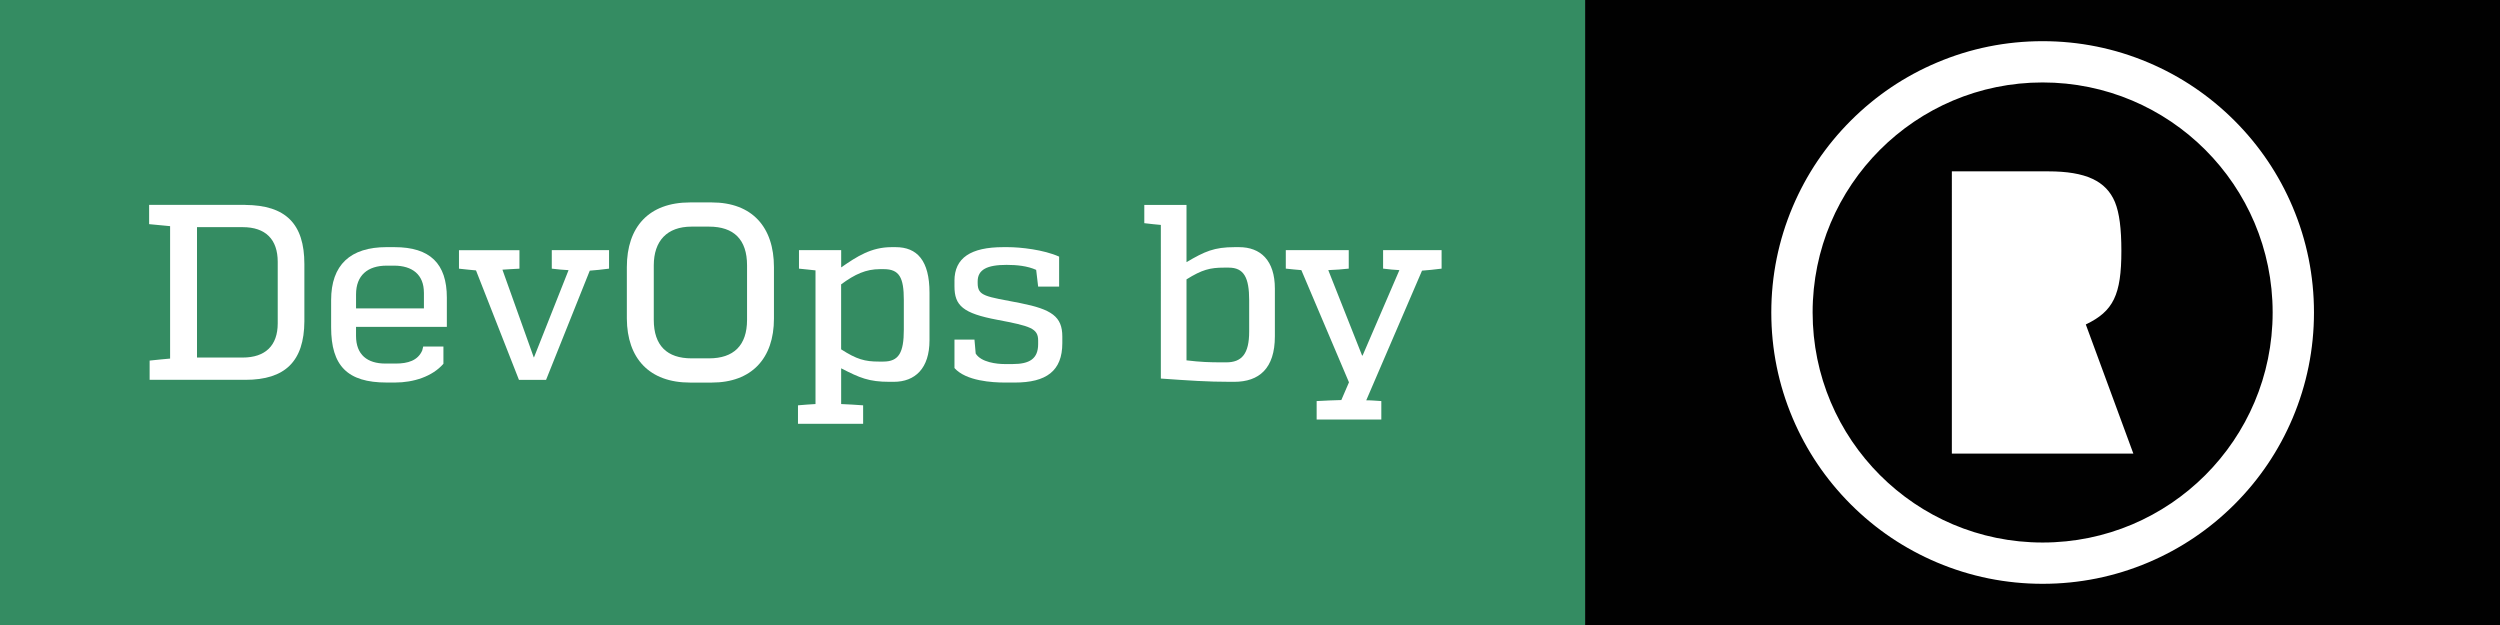 <svg xmlns="http://www.w3.org/2000/svg" xmlns:xlink="http://www.w3.org/1999/xlink" id="Layer_1" width="100" height="25" x="0" y="0" enable-background="new 14.732 0 100 25" version="1.1" viewBox="14.732 0 100 25" xml:space="preserve"><rect x="14.732" y="0" width="100" height="25" fill="#333333" stroke="none"/><rect width="63.41" height="25" x="14.732" fill="#348C62"/><rect width="36.59" height="25" x="78.143" y="0" fill="#010101"/><path fill="#FFF" d="M96.437,3.298c5.082,0,9.201,4.119,9.201,9.201c0,5.081-4.119,9.202-9.201,9.202 c-5.081,0-9.2-4.121-9.2-9.202C87.236,7.417,91.355,3.298,96.437,3.298 M96.437,1.647c-1.464,0-2.886,0.287-4.225,0.854 c-1.293,0.546-2.453,1.329-3.449,2.325s-1.778,2.156-2.325,3.449c-0.566,1.339-0.854,2.76-0.854,4.225 c0,1.465,0.287,2.885,0.854,4.225c0.547,1.293,1.329,2.453,2.325,3.449s2.156,1.777,3.449,2.324 c1.339,0.566,2.761,0.854,4.225,0.854c1.465,0,2.886-0.287,4.226-0.854c1.292-0.547,2.452-1.328,3.449-2.324 c0.996-0.996,1.778-2.156,2.325-3.449c0.566-1.34,0.854-2.76,0.854-4.225c0-1.465-0.287-2.886-0.854-4.225 c-0.547-1.293-1.329-2.453-2.325-3.449c-0.997-0.996-2.157-1.779-3.449-2.325C99.322,1.934,97.901,1.647,96.437,1.647L96.437,1.647 z"/><path fill="#FFF" d="M95.365,18.145h-2.559V6.854h3.854c1.504,0,2.318,0.384,2.671,1.232c0.176,0.431,0.256,1.055,0.256,1.95 c0,1.759-0.32,2.415-1.423,2.942l1.902,5.166H95.365L95.365,18.145z"/><g><path fill="#FFF" d="M24.538,8.197c1.619,0.01,2.369,0.75,2.369,2.368v2.289c-0.01,1.599-0.77,2.339-2.359,2.339h-3.831v-0.77 c0.355-0.041,0.632-0.061,0.819-0.08V9.046c-0.197-0.021-0.454-0.04-0.839-0.08v-0.77H24.538z M25.841,10.475 c0-0.899-0.484-1.389-1.402-1.389h-1.827v5.216h1.827c0.908,0,1.402-0.479,1.402-1.369V10.475z"/><path fill="#FFF" d="M30.513,9.886c1.422,0,2.093,0.659,2.093,2.019v1.169h-3.633v0.359c0,0.76,0.454,1.109,1.175,1.109h0.415 c0.484,0,0.879-0.119,1.057-0.52l0.04-0.16h0.809v0.689c-0.444,0.51-1.194,0.75-1.935,0.75h-0.336c-1.57,0-2.221-0.67-2.221-2.209 v-1.089c0-1.409,0.77-2.118,2.221-2.118H30.513z M31.688,11.705c0-0.72-0.464-1.079-1.194-1.079h-0.296 c-0.76,0-1.224,0.39-1.224,1.149v0.56h2.715V11.705z"/><path fill="#FFF" d="M39.093,10.746c-0.286,0.04-0.533,0.06-0.77,0.08l-1.748,4.368H35.49l-1.718-4.378 c-0.207-0.02-0.434-0.04-0.681-0.069v-0.74h2.419v0.74c-0.267,0.01-0.474,0.029-0.681,0.04l1.253,3.507h0.01l1.382-3.488 c-0.207-0.01-0.424-0.03-0.671-0.06v-0.74h2.291V10.746z"/><path fill="#FFF" d="M42.333,15.303c-1.629,0-2.518-0.969-2.527-2.558v-2.06c0-1.608,0.878-2.588,2.527-2.588h0.869 c1.619,0,2.488,0.989,2.488,2.588v2.06c0,1.589-0.889,2.558-2.488,2.558H42.333z M43.094,14.334c0.977,0,1.52-0.51,1.52-1.54 v-2.179c0-1.04-0.533-1.55-1.52-1.55h-0.701c-0.978,0-1.51,0.57-1.51,1.55v2.179c0,1.03,0.533,1.54,1.51,1.54H43.094z"/><path fill="#FFF" d="M50.559,9.886c0.859,0,1.353,0.539,1.353,1.818v1.909c0,1.119-0.572,1.66-1.431,1.66h-0.168 c-0.829,0-1.195-0.16-1.935-0.541v1.43c0.217,0.01,0.622,0.029,0.879,0.051v0.738h-2.606v-0.738 c0.256-0.021,0.483-0.041,0.701-0.051v-5.347c-0.217-0.02-0.434-0.05-0.661-0.069v-0.74h1.688v0.69 c0.632-0.44,1.205-0.81,2.014-0.81H50.559z M50.885,11.995c0-0.89-0.178-1.229-0.8-1.229h-0.158c-0.553,0-0.997,0.2-1.55,0.609 v2.598c0.622,0.4,0.948,0.49,1.511,0.49h0.177c0.622,0,0.82-0.359,0.82-1.279V11.995z"/><path fill="#FFF" d="M52.91,11.235c0-0.919,0.652-1.349,1.955-1.349h0.178c0.504,0,1.432,0.1,2.054,0.379v1.2h-0.839 l-0.079-0.67c-0.355-0.16-0.78-0.2-1.185-0.2c-0.78,0-1.155,0.19-1.155,0.66v0.069c0,0.53,0.316,0.53,1.708,0.8 c1.253,0.25,1.678,0.54,1.678,1.338v0.262c0,1.119-0.642,1.578-1.905,1.578h-0.385c-0.513,0-1.56-0.061-2.024-0.58v-1.139h0.8 l0.049,0.559c0.217,0.352,0.849,0.42,1.155,0.42h0.326c0.671,0,1.017-0.209,1.017-0.799v-0.141c0-0.488-0.306-0.578-1.629-0.829 c-1.382-0.26-1.718-0.57-1.718-1.34V11.235z"/><path fill="#FFF" d="M62.192,10.486c0.73-0.43,1.105-0.6,1.925-0.6h0.178c0.858,0,1.432,0.529,1.432,1.658v1.909 c0,1.289-0.632,1.82-1.629,1.82h-0.148c-0.938,0-1.639-0.051-2.784-0.131V8.997c-0.217-0.021-0.435-0.04-0.662-0.07V8.197h1.688 V10.486z M64.699,12.014c0-0.909-0.207-1.309-0.819-1.309h-0.188c-0.553,0-0.878,0.08-1.5,0.47v3.239 c0.562,0.068,0.918,0.08,1.431,0.08h0.158c0.622,0,0.918-0.34,0.918-1.23V12.014z"/><path fill="#FFF" d="M72.392,10.746c-0.296,0.04-0.543,0.06-0.779,0.08l-2.231,5.186c0.257,0,0.385,0.021,0.603,0.031v0.738 h-2.587v-0.738c0.315-0.021,0.701-0.031,0.987-0.041l0.306-0.709l-1.905-4.488c-0.197-0.01-0.385-0.04-0.622-0.06v-0.74h2.518 v0.74c-0.276,0.029-0.514,0.05-0.819,0.06l1.353,3.417h0.02l1.472-3.417c-0.208-0.01-0.405-0.03-0.652-0.06v-0.74h2.34V10.746z"/></g></svg>

